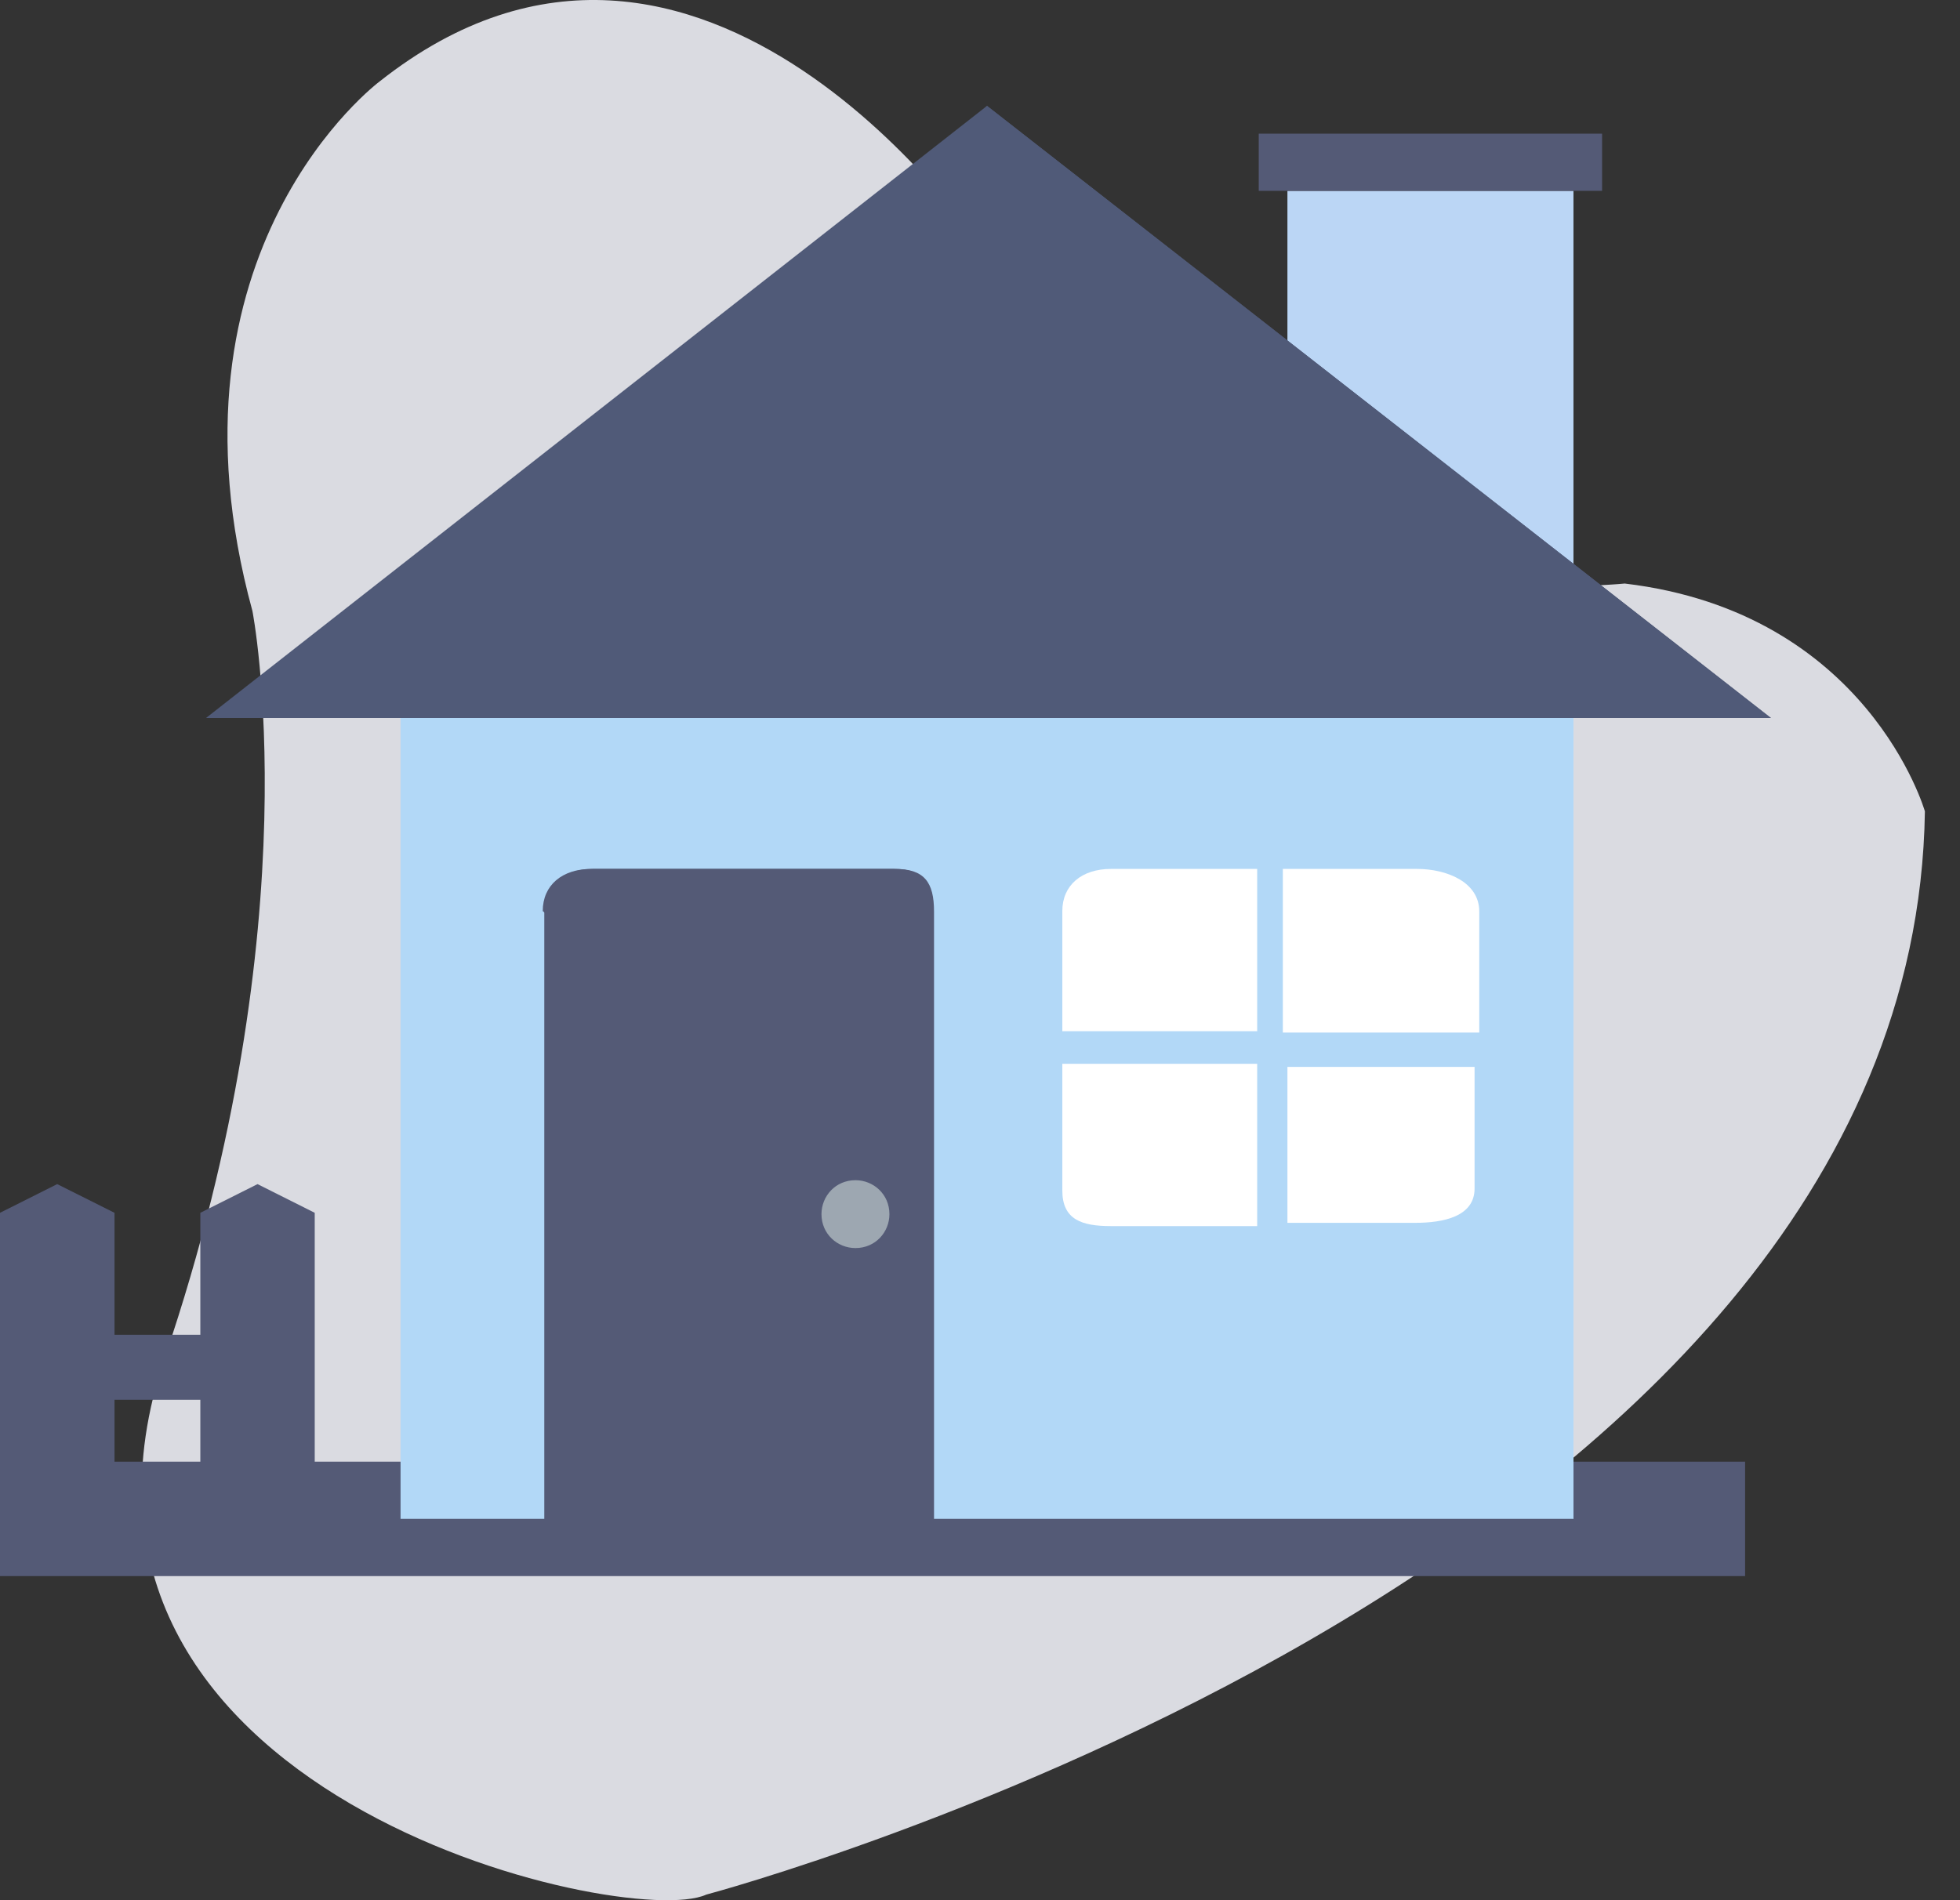 <svg width="33" height="32" viewBox="0 0 33 32" fill="none" xmlns="http://www.w3.org/2000/svg">
<rect x="0" y="0" width="33" height="32" fill="#333333" stroke="none"/>
<g clip-path="url(#clip0)">
<path d="M16.571 4.213C16.571 4.213 11.81 -2.915 6.391 1.372C6.391 1.372 2.589 4.205 4.25 10.289C4.25 10.289 5.274 15.49 2.776 22.859C0.279 30.227 10.56 32.519 11.891 31.906C11.891 31.906 32.218 26.514 32.409 13.664C32.409 13.664 31.454 10.314 27.355 9.827C27.357 9.825 18.441 10.76 16.571 4.213Z" fill="#DADBE1"/>
<path d="M26.492 3.214H21.676V10.646H26.492V3.214Z" fill="#BBD6F5"/>
<path d="M26.974 2.251H21.193V3.214H26.974V2.251Z" fill="#545A76"/>
<path d="M1.51 22.478H4.244C4.545 22.478 4.792 22.722 4.792 23.026C4.792 23.327 4.547 23.573 4.244 23.573H1.51C1.209 23.573 0.963 23.329 0.963 23.026C0.963 22.722 1.209 22.478 1.51 22.478Z" fill="#545A76"/>
<path d="M29.382 24.615H0V26.542H29.382V24.615Z" fill="#545A76"/>
<path d="M3.373 20.424L4.336 19.941L5.299 20.424V25.625L4.336 26.107L3.373 25.625V20.424Z" fill="#545A76"/>
<path d="M0 20.424L0.963 19.941L1.928 20.424V25.625L0.963 26.107L0 25.625V20.424Z" fill="#545A76"/>
<path d="M26.492 12.091H6.744V25.578H26.492V12.091Z" fill="#B2D8F7"/>
<path d="M6.744 12.091H26.492V25.578" fill="#B2D8F7"/>
<path d="M15.726 25.677V15.351C15.726 14.855 15.562 14.633 15.071 14.633H9.984C9.492 14.633 9.164 14.91 9.164 15.351V25.677H15.726Z" fill="#545A76"/>
<path d="M15.7 20.648V15.343C15.7 14.851 15.535 14.633 15.045 14.633H9.958C9.465 14.633 9.138 14.906 9.138 15.343" fill="#545A76"/>
<path d="M14.975 20.447C14.975 20.75 14.739 21.018 14.403 21.018C14.1 21.018 13.831 20.782 13.831 20.447C13.831 20.143 14.067 19.875 14.403 19.875C14.706 19.875 14.975 20.111 14.975 20.447Z" fill="#9DA7B1"/>
<path d="M21.599 17.389H24.906V15.349C24.906 14.853 24.355 14.633 23.858 14.633H21.599V17.389Z" fill="white"/>
<path d="M21.167 17.366V14.633H18.706C18.213 14.633 17.886 14.906 17.886 15.343V17.366H21.167Z" fill="white"/>
<path d="M21.167 17.915H17.886V20.048C17.886 20.54 18.213 20.648 18.706 20.648H21.167V17.915Z" fill="white"/>
<path d="M21.676 17.967V20.593H23.829C24.302 20.593 24.827 20.487 24.827 20.015V17.967H21.676Z" fill="white"/>
<path d="M29.816 12.091L16.618 1.783L3.469 12.091H29.816Z" fill="#505A78"/>
<path d="M29.816 12.091L16.618 1.783L9.923 12.091H29.816Z" fill="#505A78"/>
</g>
<defs>
<clipPath id="clip0">
<rect width="32.411" height="32" fill="white"/>
</clipPath>
</defs>
</svg>
